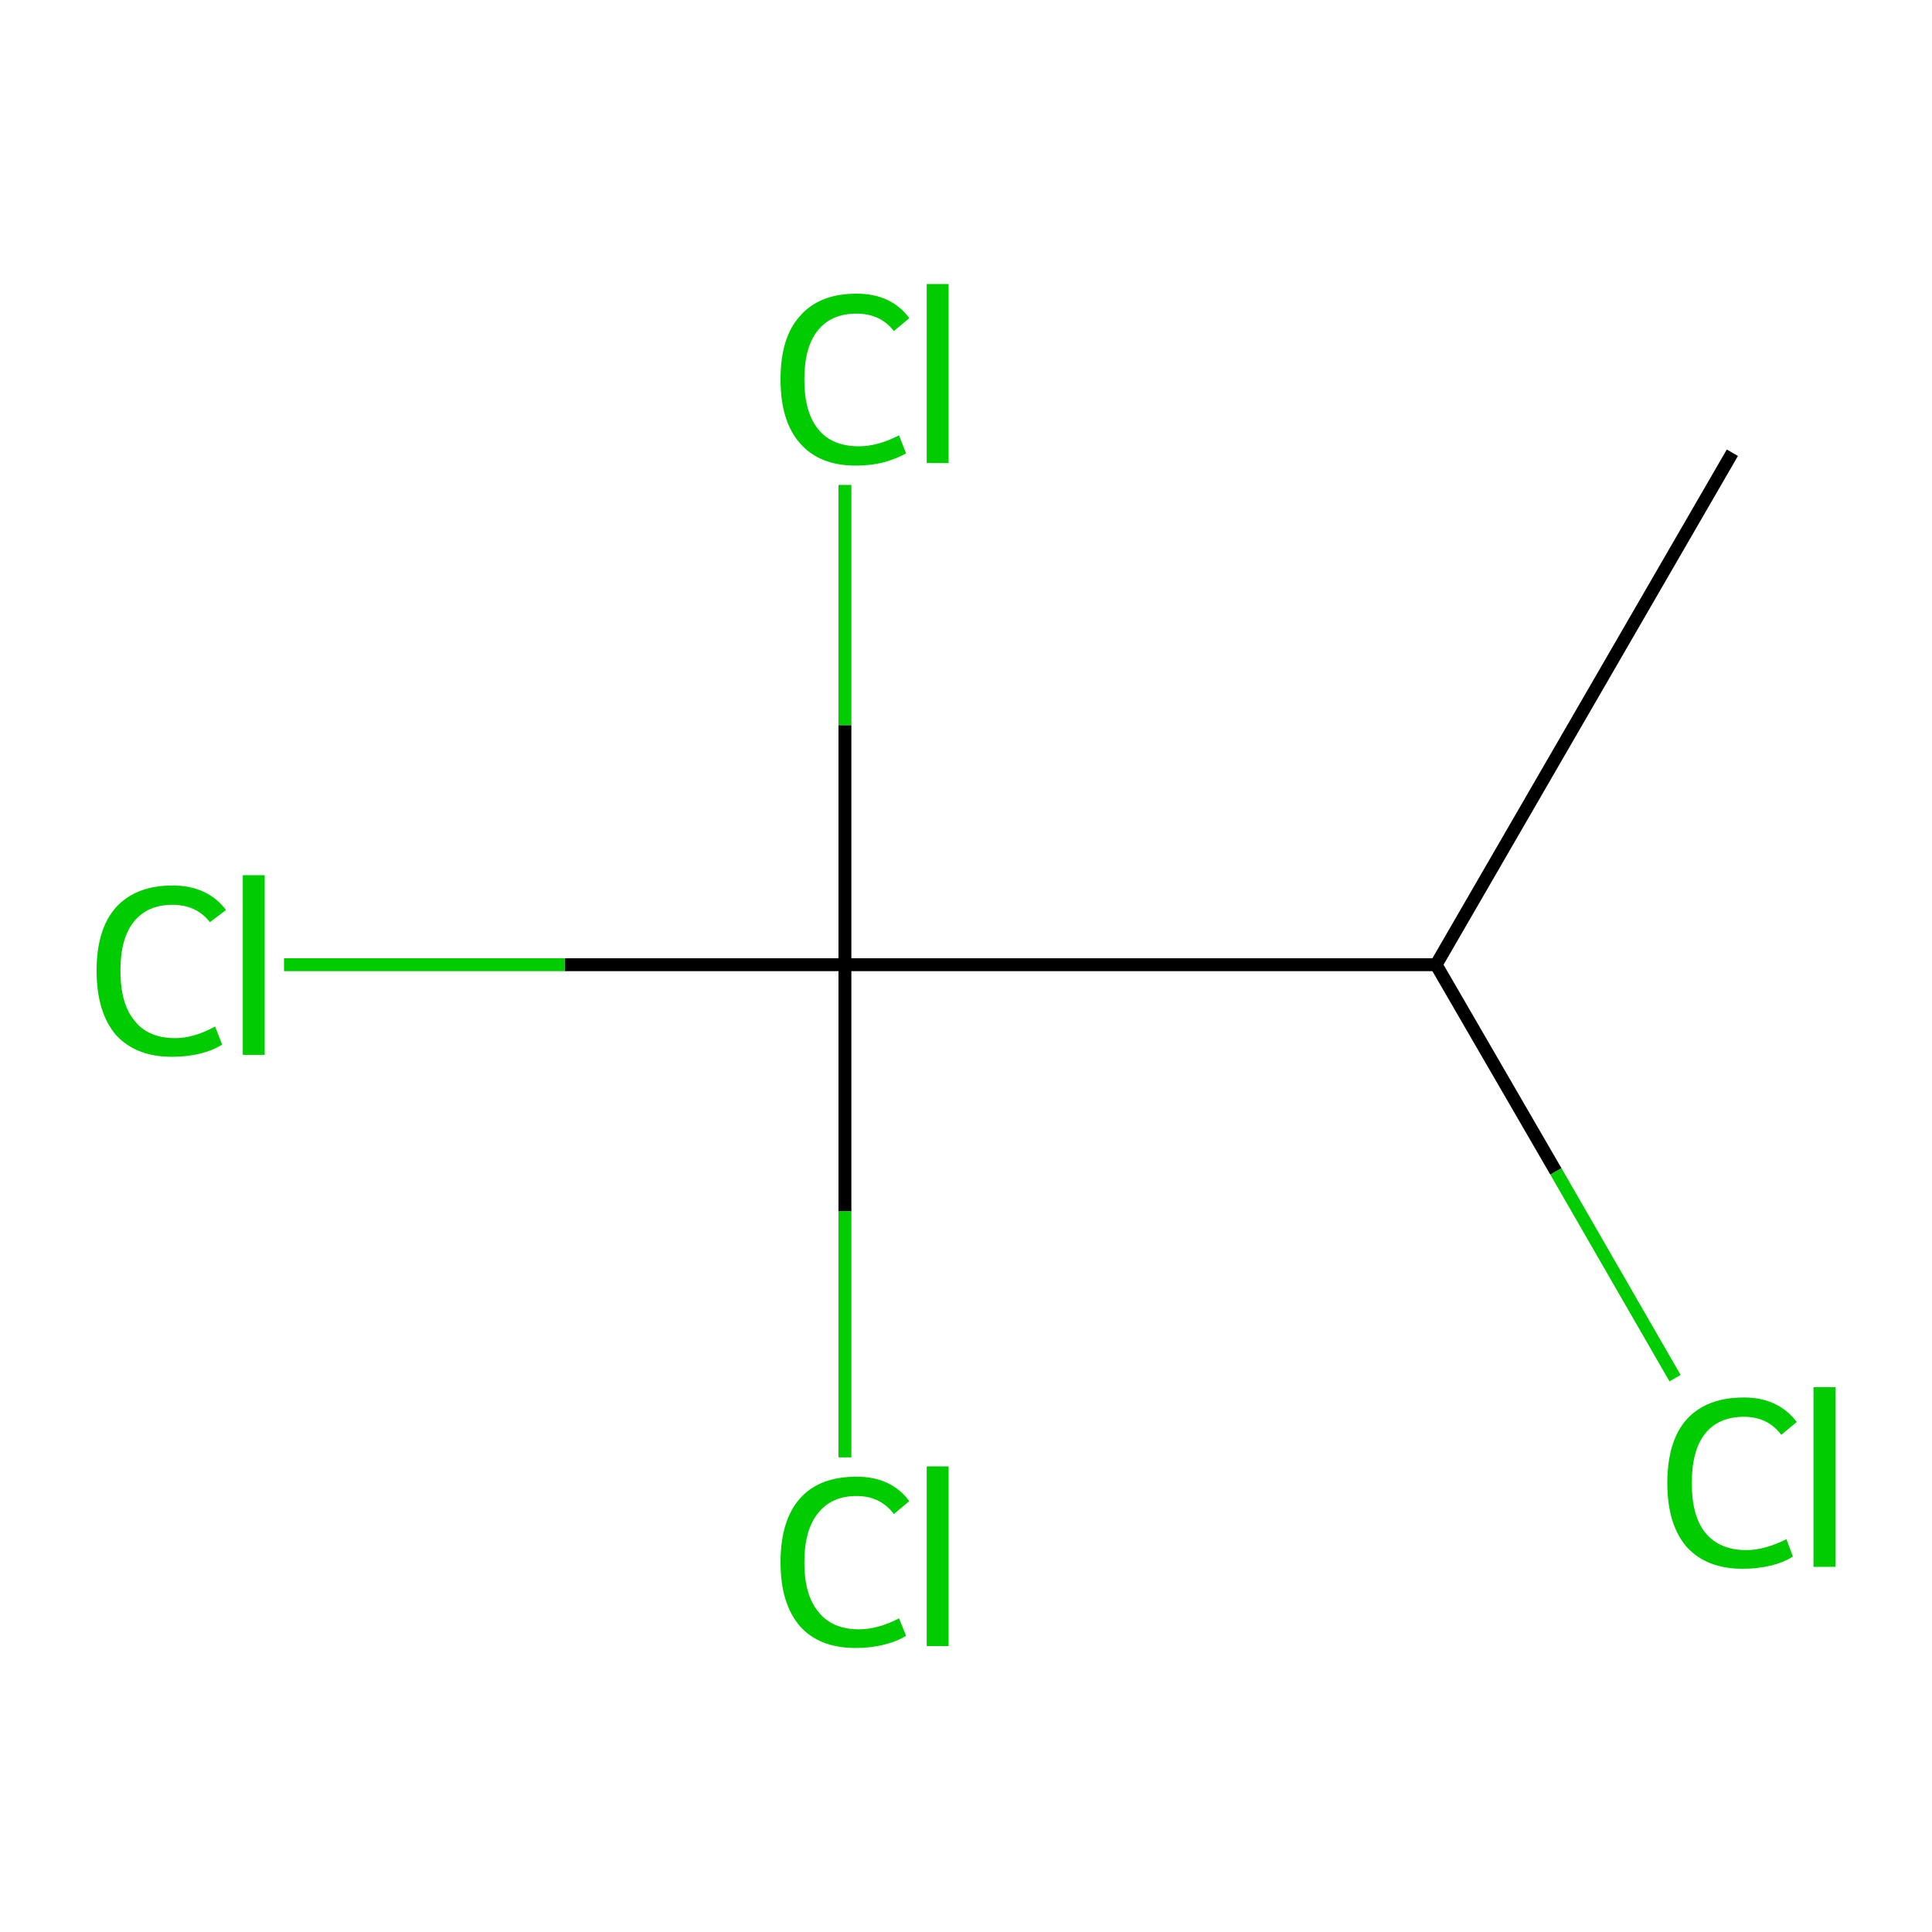 <?xml version='1.0' encoding='iso-8859-1'?>
<svg version='1.1' baseProfile='full'
              xmlns='http://www.w3.org/2000/svg'
                      xmlns:rdkit='http://www.rdkit.org/xml'
                      xmlns:xlink='http://www.w3.org/1999/xlink'
                  xml:space='preserve'
width='300px' height='300px' viewBox='0 0 300 300'>
<!-- END OF HEADER -->
<rect style='opacity:1.0;fill:#FFFFFF;stroke:none' width='300.0' height='300.0' x='0.0' y='0.0'> </rect>
<path class='bond-0 atom-0 atom-1' d='M 269.0,70.3 L 223.0,149.8' style='fill:none;fill-rule:evenodd;stroke:#000000;stroke-width:2.0px;stroke-linecap:butt;stroke-linejoin:miter;stroke-opacity:1' />
<path class='bond-1 atom-1 atom-2' d='M 223.0,149.8 L 131.2,149.8' style='fill:none;fill-rule:evenodd;stroke:#000000;stroke-width:2.0px;stroke-linecap:butt;stroke-linejoin:miter;stroke-opacity:1' />
<path class='bond-2 atom-2 atom-3' d='M 131.2,149.8 L 87.7,149.8' style='fill:none;fill-rule:evenodd;stroke:#000000;stroke-width:2.0px;stroke-linecap:butt;stroke-linejoin:miter;stroke-opacity:1' />
<path class='bond-2 atom-2 atom-3' d='M 87.7,149.8 L 44.1,149.8' style='fill:none;fill-rule:evenodd;stroke:#00CC00;stroke-width:2.0px;stroke-linecap:butt;stroke-linejoin:miter;stroke-opacity:1' />
<path class='bond-3 atom-2 atom-4' d='M 131.2,149.8 L 131.2,188.1' style='fill:none;fill-rule:evenodd;stroke:#000000;stroke-width:2.0px;stroke-linecap:butt;stroke-linejoin:miter;stroke-opacity:1' />
<path class='bond-3 atom-2 atom-4' d='M 131.2,188.1 L 131.2,226.3' style='fill:none;fill-rule:evenodd;stroke:#00CC00;stroke-width:2.0px;stroke-linecap:butt;stroke-linejoin:miter;stroke-opacity:1' />
<path class='bond-4 atom-2 atom-5' d='M 131.2,149.8 L 131.2,112.6' style='fill:none;fill-rule:evenodd;stroke:#000000;stroke-width:2.0px;stroke-linecap:butt;stroke-linejoin:miter;stroke-opacity:1' />
<path class='bond-4 atom-2 atom-5' d='M 131.2,112.6 L 131.2,75.3' style='fill:none;fill-rule:evenodd;stroke:#00CC00;stroke-width:2.0px;stroke-linecap:butt;stroke-linejoin:miter;stroke-opacity:1' />
<path class='bond-5 atom-1 atom-6' d='M 223.0,149.8 L 241.6,181.9' style='fill:none;fill-rule:evenodd;stroke:#000000;stroke-width:2.0px;stroke-linecap:butt;stroke-linejoin:miter;stroke-opacity:1' />
<path class='bond-5 atom-1 atom-6' d='M 241.6,181.9 L 260.1,214.0' style='fill:none;fill-rule:evenodd;stroke:#00CC00;stroke-width:2.0px;stroke-linecap:butt;stroke-linejoin:miter;stroke-opacity:1' />
<path class='atom-3' d='M 15.0 150.7
Q 15.0 144.3, 18.0 140.9
Q 21.1 137.5, 26.8 137.5
Q 32.2 137.5, 35.1 141.3
L 32.6 143.2
Q 30.5 140.5, 26.8 140.5
Q 22.9 140.5, 20.8 143.1
Q 18.7 145.7, 18.7 150.7
Q 18.7 155.9, 20.9 158.5
Q 23.0 161.2, 27.2 161.2
Q 30.1 161.2, 33.4 159.4
L 34.5 162.2
Q 33.1 163.1, 31.1 163.6
Q 29.0 164.1, 26.7 164.1
Q 21.1 164.1, 18.0 160.7
Q 15.0 157.2, 15.0 150.7
' fill='#00CC00'/>
<path class='atom-3' d='M 37.7 135.9
L 41.1 135.9
L 41.1 163.8
L 37.7 163.8
L 37.7 135.9
' fill='#00CC00'/>
<path class='atom-4' d='M 121.2 242.6
Q 121.2 236.1, 124.2 232.7
Q 127.2 229.3, 133.0 229.3
Q 138.4 229.3, 141.2 233.1
L 138.8 235.1
Q 136.7 232.3, 133.0 232.3
Q 129.1 232.3, 127.0 235.0
Q 124.9 237.6, 124.9 242.6
Q 124.9 247.7, 127.1 250.3
Q 129.2 253.0, 133.4 253.0
Q 136.3 253.0, 139.6 251.3
L 140.7 254.0
Q 139.3 254.9, 137.2 255.4
Q 135.2 255.9, 132.9 255.9
Q 127.2 255.9, 124.2 252.5
Q 121.2 249.0, 121.2 242.6
' fill='#00CC00'/>
<path class='atom-4' d='M 143.9 227.7
L 147.3 227.7
L 147.3 255.6
L 143.9 255.6
L 143.9 227.7
' fill='#00CC00'/>
<path class='atom-5' d='M 121.2 58.9
Q 121.2 52.4, 124.2 49.1
Q 127.2 45.6, 133.0 45.6
Q 138.4 45.6, 141.2 49.4
L 138.8 51.4
Q 136.7 48.7, 133.0 48.7
Q 129.1 48.7, 127.0 51.3
Q 124.9 53.9, 124.9 58.9
Q 124.9 64.1, 127.1 66.7
Q 129.2 69.3, 133.4 69.3
Q 136.3 69.3, 139.6 67.6
L 140.7 70.4
Q 139.3 71.2, 137.2 71.8
Q 135.2 72.3, 132.9 72.3
Q 127.2 72.3, 124.2 68.8
Q 121.2 65.4, 121.2 58.9
' fill='#00CC00'/>
<path class='atom-5' d='M 143.9 44.1
L 147.3 44.1
L 147.3 71.9
L 143.9 71.9
L 143.9 44.1
' fill='#00CC00'/>
<path class='atom-6' d='M 258.9 230.3
Q 258.9 223.8, 261.9 220.4
Q 265.0 217.0, 270.8 217.0
Q 276.1 217.0, 279.0 220.8
L 276.6 222.8
Q 274.5 220.0, 270.8 220.0
Q 266.8 220.0, 264.7 222.7
Q 262.7 225.3, 262.7 230.3
Q 262.7 235.4, 264.8 238.0
Q 267.0 240.7, 271.2 240.7
Q 274.0 240.7, 277.4 239.0
L 278.4 241.7
Q 277.0 242.6, 275.0 243.1
Q 272.9 243.6, 270.6 243.6
Q 265.0 243.6, 261.9 240.2
Q 258.9 236.7, 258.9 230.3
' fill='#00CC00'/>
<path class='atom-6' d='M 281.6 215.4
L 285.0 215.4
L 285.0 243.3
L 281.6 243.3
L 281.6 215.4
' fill='#00CC00'/>
</svg>
